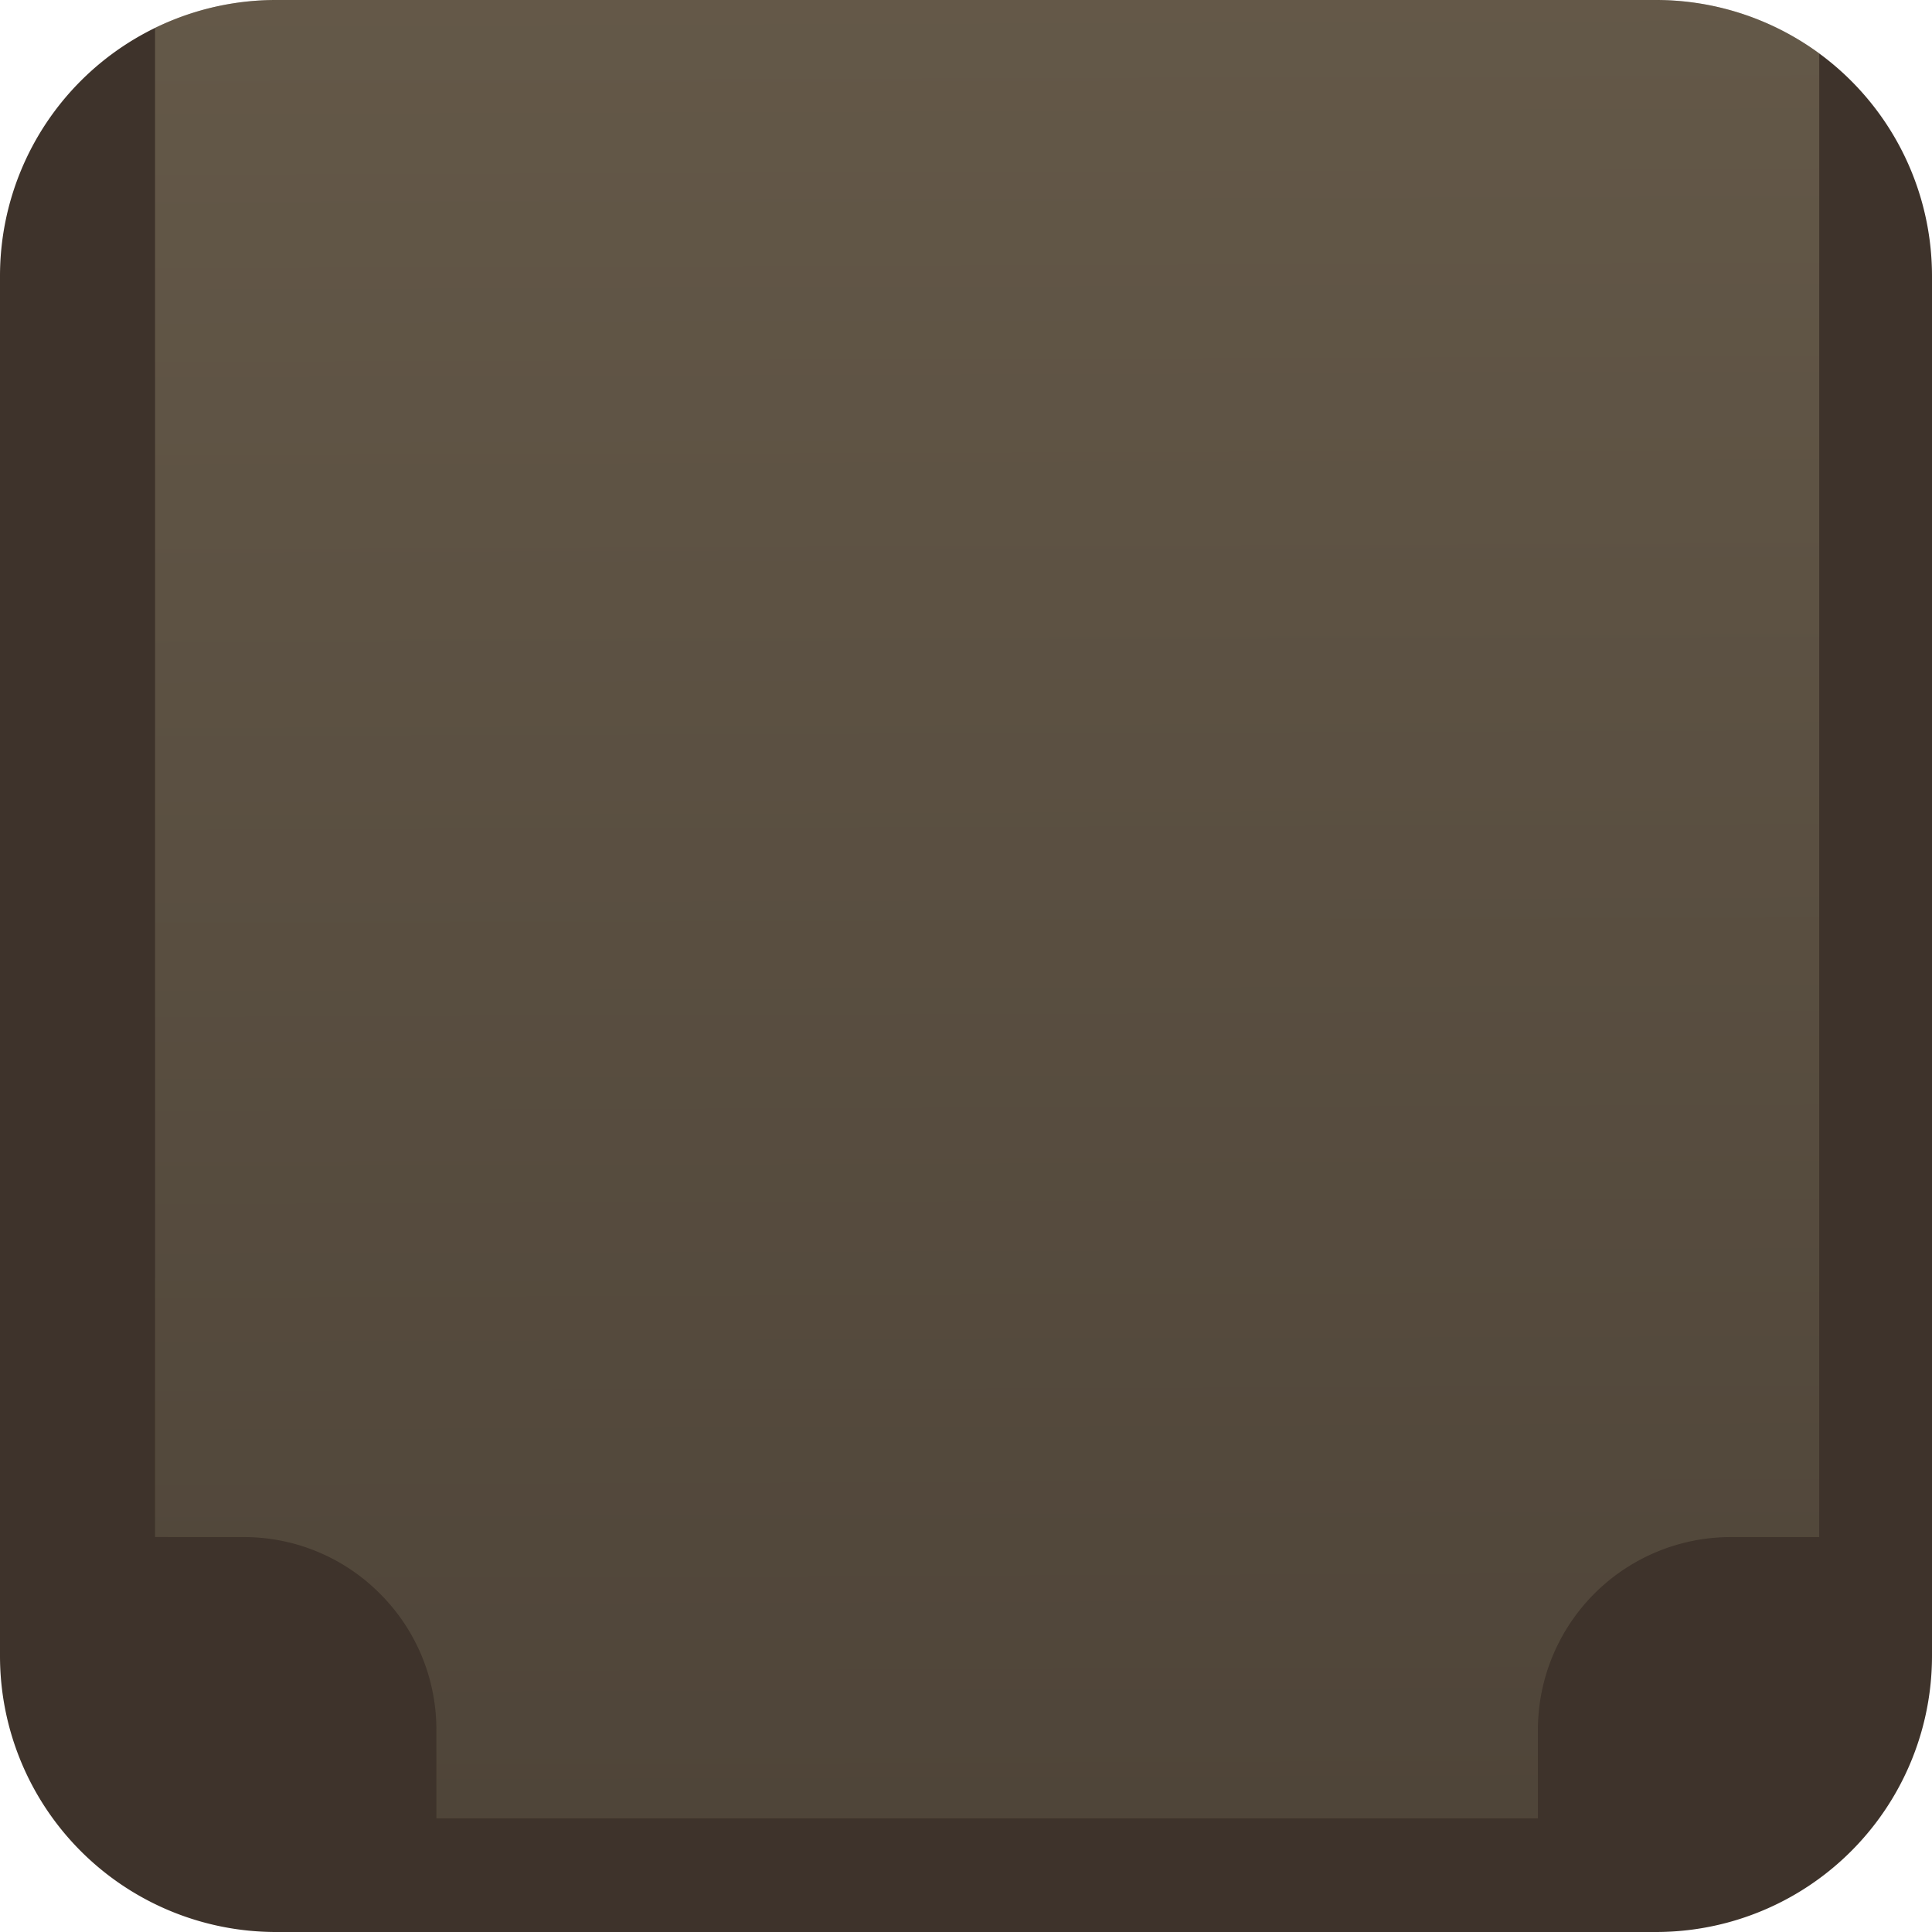 <svg xmlns="http://www.w3.org/2000/svg" xmlns:xlink="http://www.w3.org/1999/xlink" width="56" height="56" viewBox="0 0 56 56">
  <defs>
    <clipPath id="clip-path">
      <path id="Path_285" data-name="Path 285" d="M8,0H48a8,8,0,0,1,8,8V48a8,8,0,0,1-8,8H8a8,8,0,0,1-8-8V8A8,8,0,0,1,8,0Z" transform="translate(295 325)" fill="#3e332b"/>
    </clipPath>
    <linearGradient id="linear-gradient" x1="0.849" y1="0.184" x2="0.147" y2="0.891" gradientUnits="objectBoundingBox">
      <stop offset="0" stop-color="#ffefbb" stop-opacity="0.267"/>
      <stop offset="1" stop-color="#80785e" stop-opacity="0.267"/>
    </linearGradient>
  </defs>
  <g id="Group_1691" data-name="Group 1691" transform="translate(-5871 -1591)">
    <g id="Group_1503" data-name="Group 1503" transform="translate(5599 1287)">
      <path id="Path_193" data-name="Path 193" d="M8,0H48a8,8,0,0,1,8,8V48a8,8,0,0,1-8,8H8a8,8,0,0,1-8-8V8A8,8,0,0,1,8,0Z" transform="translate(272 304)" fill="#3e332b"/>
    </g>
    <g id="Mask_Group_7" data-name="Mask Group 7" transform="translate(5576 1266)" clip-path="url(#clip-path)">
      <path id="ticket_3_" data-name="ticket (3)" d="M86.109,32.3a5.593,5.593,0,0,1,0-7.91l1.811-1.81L65.343,0l-1.81,1.811a5.556,5.556,0,0,1-3.955,1.638,5.556,5.556,0,0,1-3.955-1.638L53.811,0,45.979,7.831,49.6,11.454l-3.622,3.622-3.622-3.622L0,53.811,1.81,55.623a5.556,5.556,0,0,1,1.638,3.955A5.559,5.559,0,0,1,1.81,63.532L0,65.343,22.576,87.92l1.81-1.811a5.593,5.593,0,0,1,7.91,0l1.811,1.811L76.466,45.562,72.844,41.94l3.622-3.622,3.622,3.622,7.832-7.832ZM53.655,22.751l-3.838-3.838,3.622-3.622,3.838,3.838Zm7.676,7.676-3.838-3.838,3.622-3.622,3.838,3.838ZM69.006,38.1l-3.838-3.838,3.622-3.622,3.838,3.838Zm0,0" transform="translate(261.445 331.501) rotate(-45)" fill="url(#linear-gradient)"/>
    </g>
  </g>
</svg>
